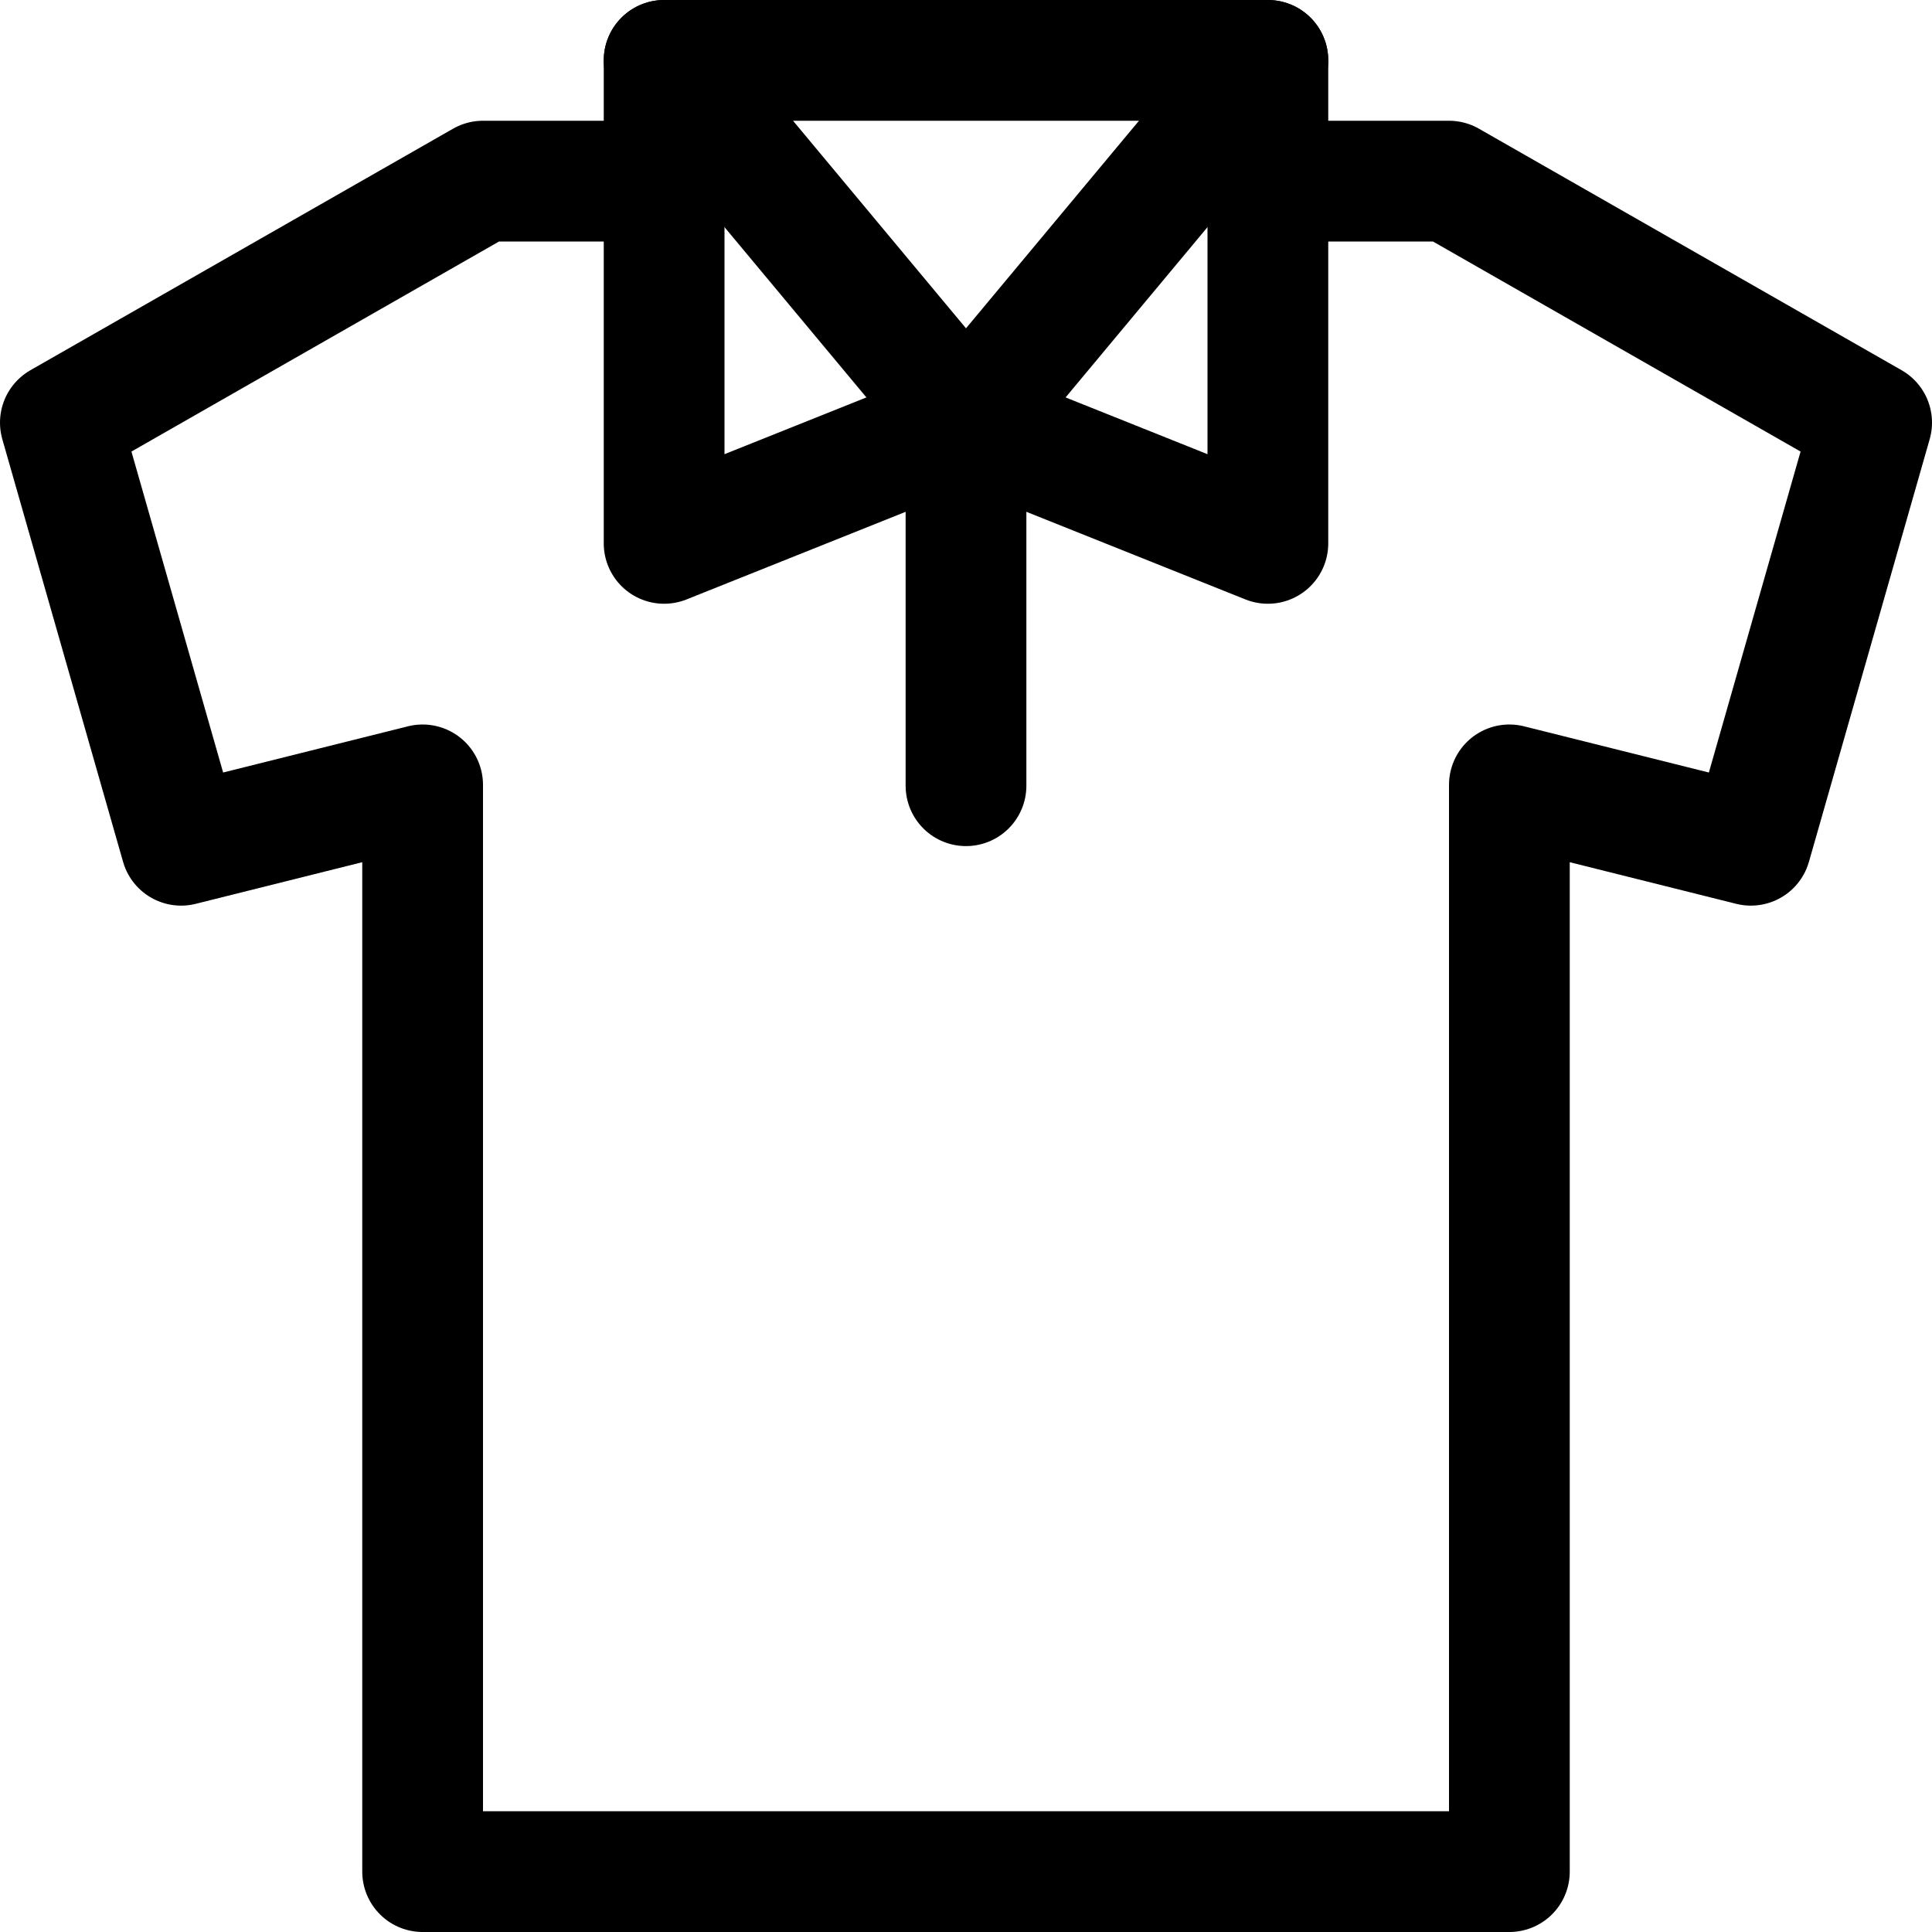 <svg xmlns="http://www.w3.org/2000/svg" viewBox="0 0 16 16">
  <title>polo-shirt</title>
  <g>
    <polyline points="10.5 1.5 12 1.5 15.5 3.5 14.5 7 12.5 6.5 12.5 15.5 3.5 15.5 3.5 6.5 1.5 7 0.5 3.5 4 1.5 5.5 1.5" fill="none" stroke="#000" stroke-linecap="round" stroke-linejoin="round"/>
    <polygon points="5.5 0.5 10.5 0.5 8 3.5 5.5 0.5" fill="none" stroke="#000" stroke-linecap="round" stroke-linejoin="round"/>
    <polyline points="5.5 0.5 5.5 4.5 8 3.5" fill="none" stroke="#000" stroke-linecap="round" stroke-linejoin="round"/>
    <polyline points="10.5 0.5 10.5 4.5 8 3.5" fill="none" stroke="#000" stroke-linecap="round" stroke-linejoin="round"/>
    <line x1="8" y1="3.5" x2="8" y2="6.507" fill="none" stroke="#000" stroke-linecap="round" stroke-linejoin="round"/>
  </g>
</svg>
